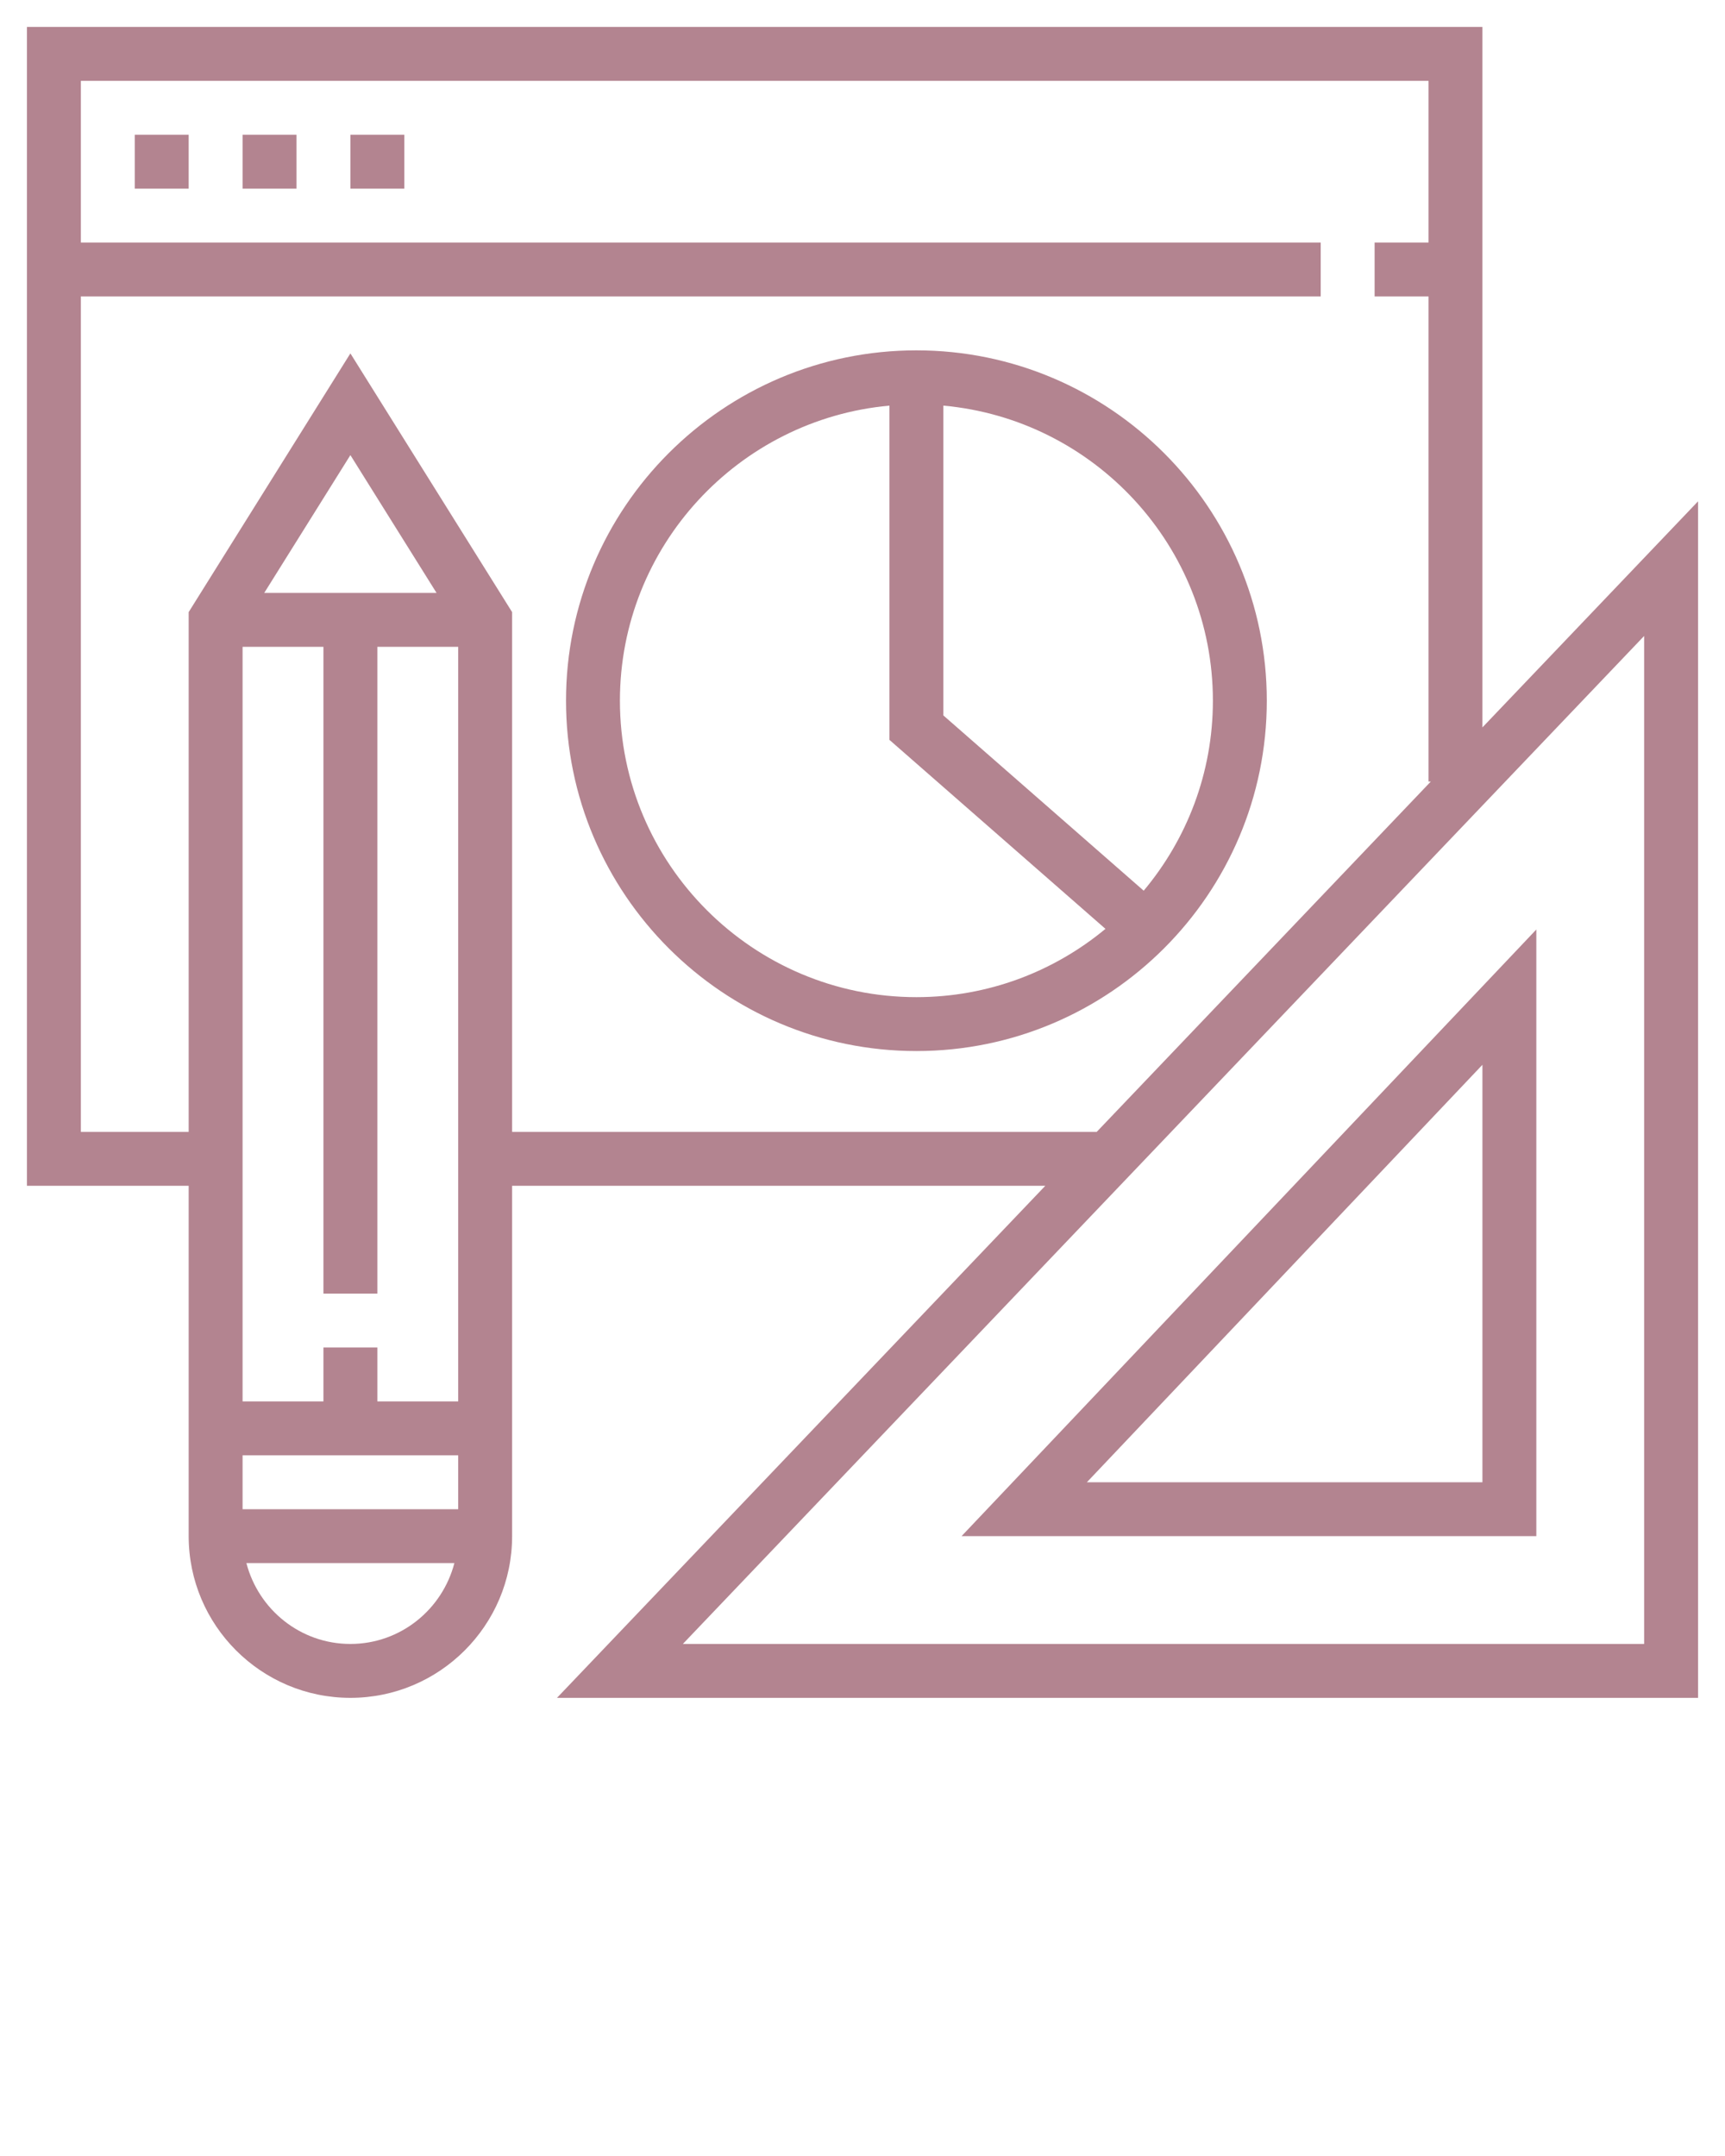 <svg xmlns="http://www.w3.org/2000/svg" xmlns:xlink="http://www.w3.org/1999/xlink" version="1.1" x="0px" y="0px" viewBox="0 0 64 80" fill="#b38490" style="enable-background:new 0 0 64 64;" xml:space="preserve"><g><path d="M55,26.991V1H1v43h6v13c0,3.309,2.691,6,6,6s6-2.691,6-6v-3v-2v-8h19.782L20.665,63H63V18.602L55,26.991z M9.804,22   L13,16.887L16.196,22H9.804z M13,61c-1.858,0-3.411-1.279-3.858-3h7.716C16.411,59.721,14.858,61,13,61z M17,56H9v-2h8V56z M14,52   v-2h-2v2H9V24h3v24h2V24h3v28H14z M19,42V22.713l-6-9.6l-6,9.6V42H3V11h46V9H3V3h50v6h-2v2h2v18h0.085L40.689,42H19z M61,61H25.335   L61,23.598V61z"/><path d="M57,57V34.49L35.675,57H57z M55,55H40.325L55,39.51V55z"/><rect x="5" y="5" width="2" height="2"/><rect x="9" y="5" width="2" height="2"/><rect x="13" y="5" width="2" height="2"/><path d="M34,13c-7.168,0-13,5.832-13,13s5.832,13,13,13s13-5.832,13-13S41.168,13,34,13z M23,26c0-5.728,4.402-10.442,10-10.949   v12.403l8.014,7.012C39.108,36.047,36.664,37,34,37C27.935,37,23,32.065,23,26z M42.433,33.05L35,26.546V15.051   C40.598,15.558,45,20.272,45,26C45,28.681,44.033,31.139,42.433,33.05z"/></g></svg>